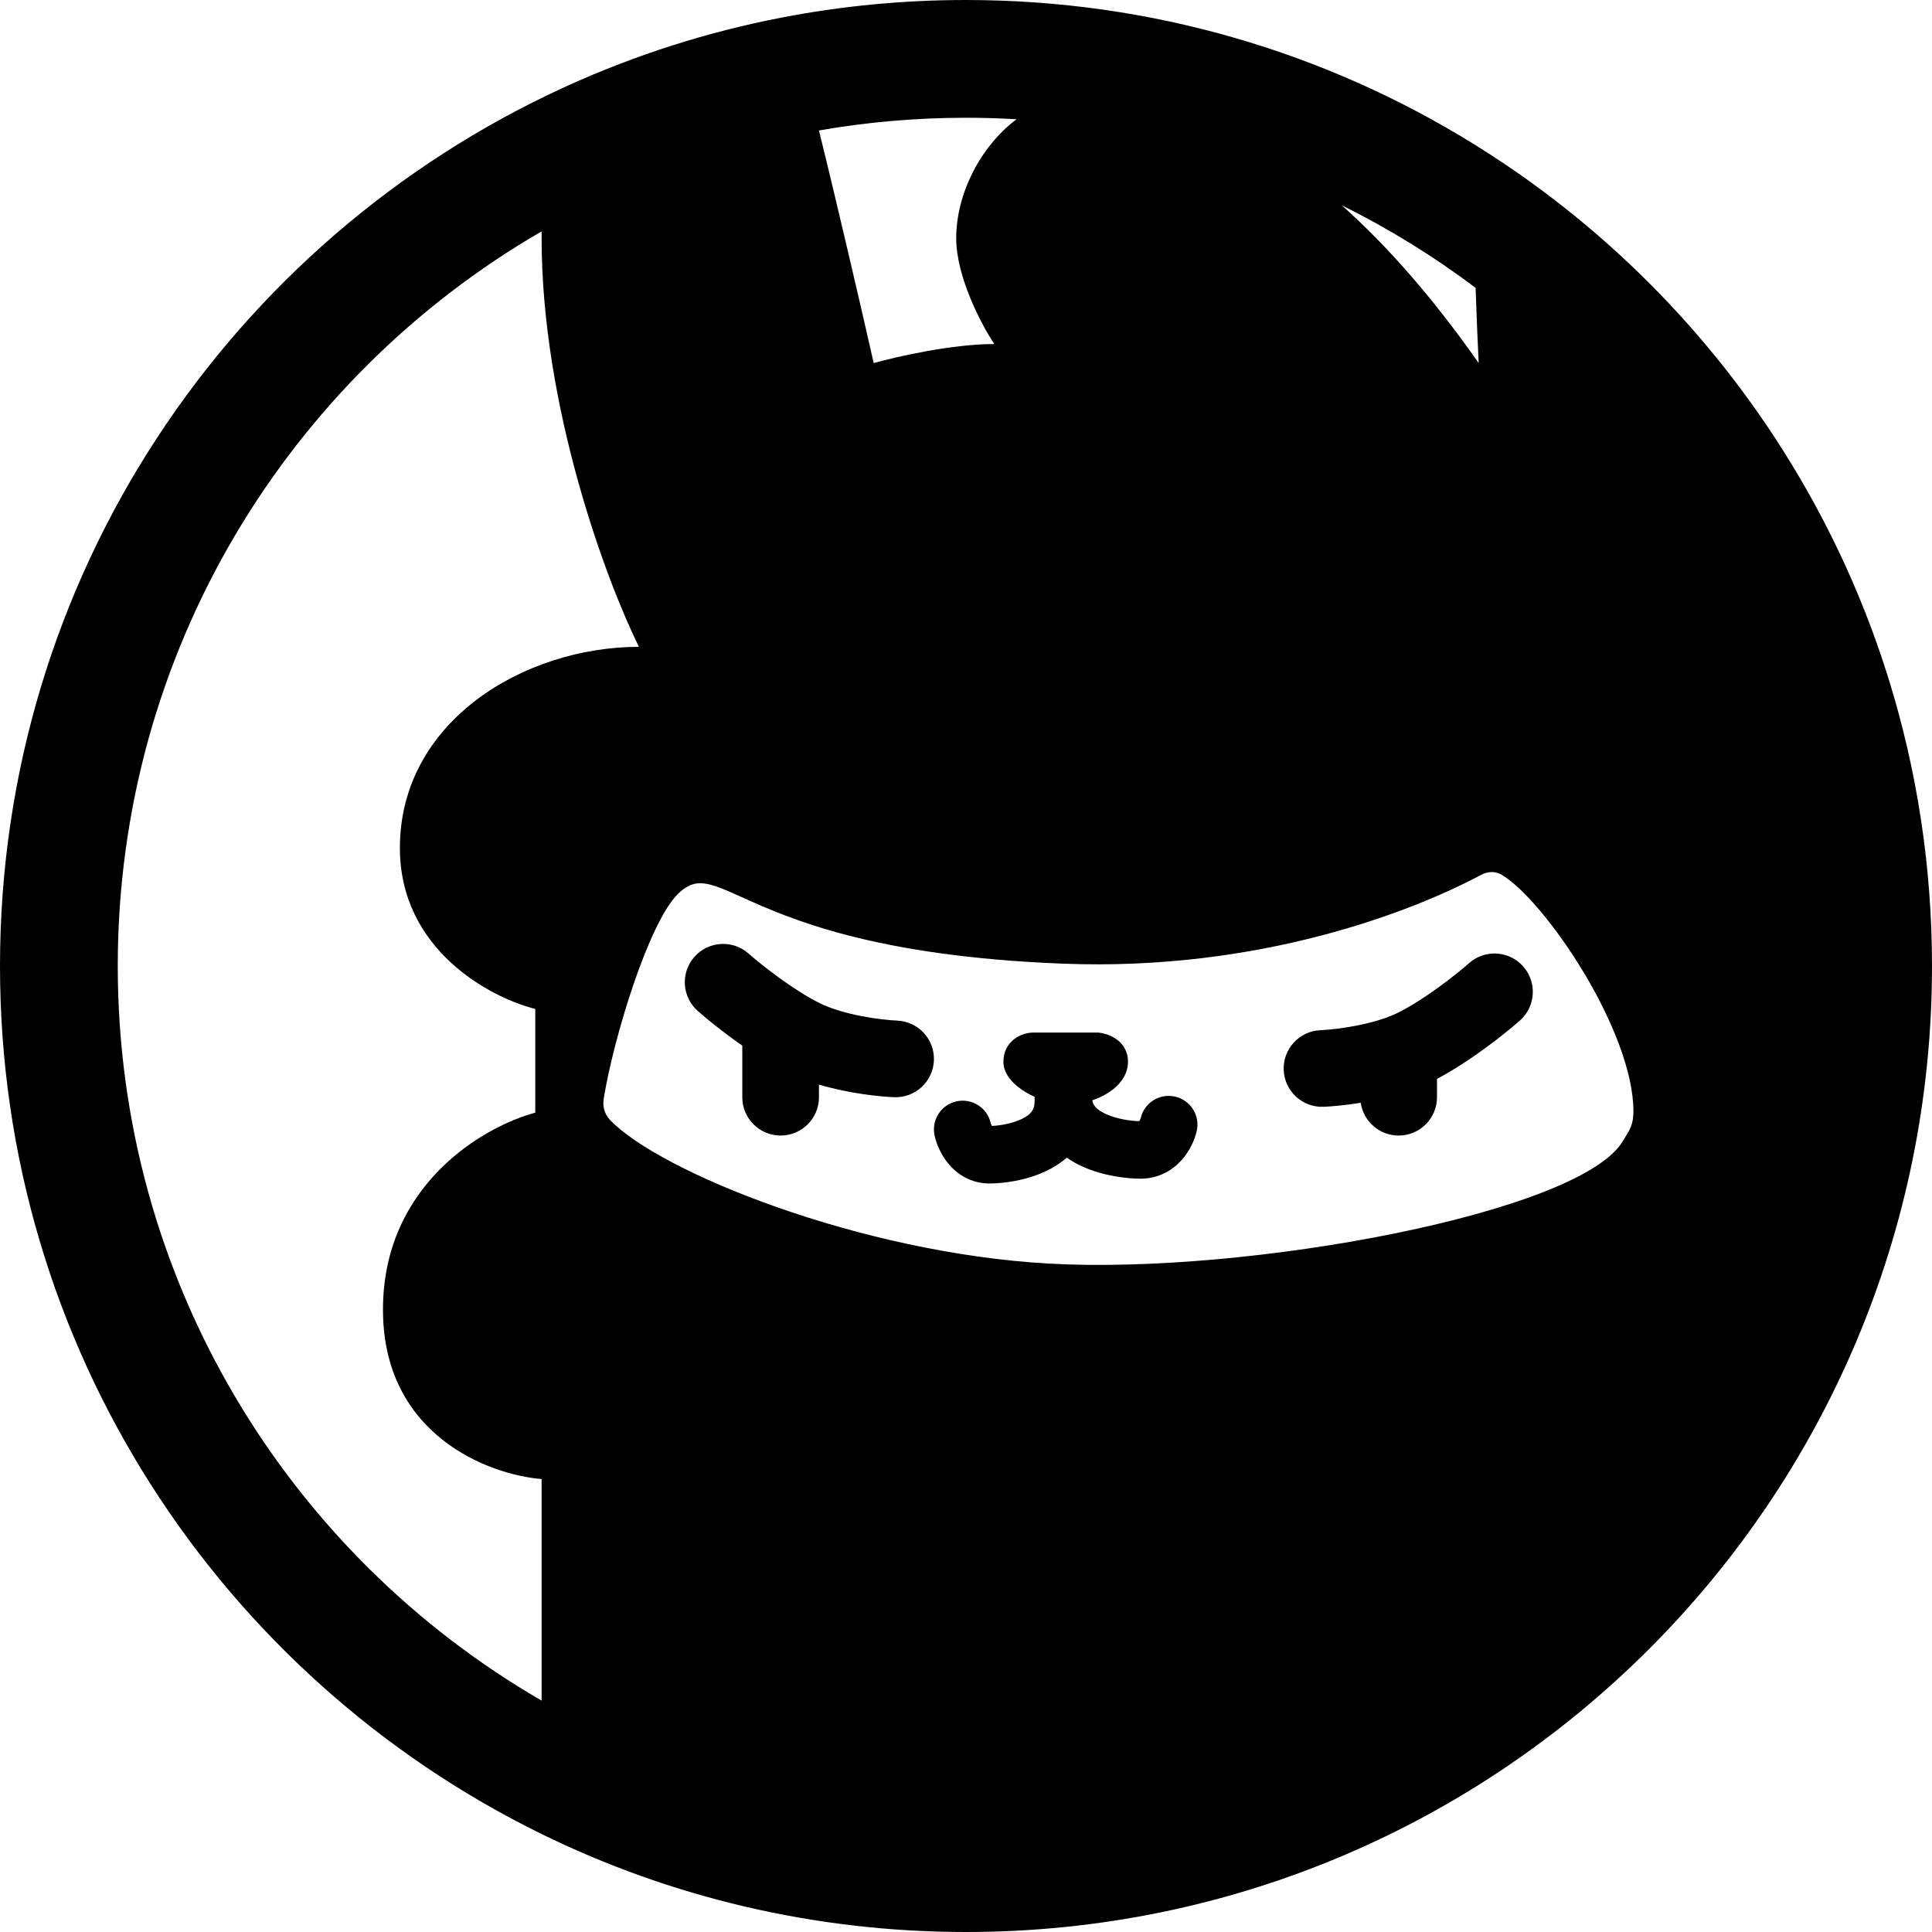 <svg width="525" height="525" viewBox="0 0 525 525" fill="none" xmlns="http://www.w3.org/2000/svg">
<path d="M188.699 260.018C192.508 255.707 199.09 255.301 203.4 259.11C206.856 262.163 215.577 269.057 222.792 272.62C229.292 275.83 239.447 277.166 243.783 277.338C249.531 277.565 254.006 282.408 253.779 288.156C253.552 293.904 248.709 298.379 242.961 298.152C239.014 297.996 230.747 297.151 222.542 294.73V298.16C222.542 303.912 217.879 308.575 212.126 308.575C206.374 308.575 201.711 303.912 201.711 298.16V284.139C196.435 280.469 191.928 276.771 189.606 274.719C185.296 270.91 184.89 264.328 188.699 260.018Z" fill="black"/>
<path d="M280.872 280.584C277.139 280.584 272.665 283.202 272.665 288.526C272.665 291.924 275.403 294.827 278.797 296.833C279.538 297.27 280.321 297.672 281.129 298.033C281.128 298.075 281.128 298.118 281.128 298.16C281.128 298.436 281.133 298.708 281.142 298.977C281.133 299.138 281.128 299.299 281.128 299.462C281.128 301.47 280.263 302.816 277.607 304.092C274.976 305.355 271.678 305.865 269.539 305.956C269.497 305.884 269.453 305.801 269.41 305.709C269.288 305.449 269.232 305.247 269.22 305.196C268.274 300.987 264.095 298.342 259.886 299.288C255.677 300.234 253.031 304.413 253.978 308.622C254.479 310.853 255.653 313.775 257.786 316.308C260.033 318.977 263.732 321.595 268.852 321.595C272.371 321.595 278.653 320.92 284.37 318.175C286.24 317.277 288.148 316.094 289.889 314.585C291.244 315.529 292.647 316.306 294.014 316.933C299.897 319.63 306.371 320.293 309.982 320.293C315.065 320.293 318.819 317.813 321.174 315.142C323.402 312.617 324.648 309.677 325.185 307.398C326.174 303.198 323.571 298.992 319.372 298.004C315.172 297.015 310.967 299.617 309.978 303.817L309.977 303.818L309.974 303.832L309.97 303.845L309.967 303.856L309.96 303.879L309.952 303.902C309.946 303.921 309.939 303.942 309.931 303.965C309.898 304.056 309.853 304.164 309.796 304.279C309.72 304.434 309.641 304.564 309.57 304.665C307.276 304.61 303.514 304.101 300.524 302.731C298.014 301.581 297.056 300.409 296.816 298.99C298.289 298.495 299.705 297.845 300.977 297.053C304.13 295.091 306.515 292.181 306.515 288.526C306.515 285.611 305.127 283.654 303.41 282.423C301.719 281.21 299.71 280.695 298.361 280.586L298.335 280.584H280.872Z" fill="black"/>
<path d="M369.765 299.659C365.536 300.356 361.897 300.667 359.654 300.756C353.906 300.983 349.062 296.508 348.835 290.76C348.608 285.012 353.084 280.169 358.831 279.941C363.168 279.77 373.323 278.433 379.823 275.224C387.038 271.661 395.759 264.767 399.215 261.713C403.525 257.904 410.107 258.311 413.916 262.621C417.725 266.932 417.319 273.514 413.008 277.323C409.24 280.653 399.715 288.319 390.488 293.166V298.16C390.488 303.912 385.825 308.575 380.073 308.575C374.83 308.575 370.492 304.701 369.765 299.659Z" fill="black"/>
<path fill-rule="evenodd" clip-rule="evenodd" d="M154.472 23.188C153.924 23.436 153.378 23.685 152.833 23.936V23.936C62.623 65.474 0 156.674 0 262.5C0 366.101 60.016 455.683 147.178 498.377C181.987 515.428 221.126 525 262.5 525C407.475 525 525 407.475 525 262.5C525 235.317 520.868 209.1 513.199 184.441C512.766 183.05 512.322 181.664 511.867 180.283C506.798 164.9 500.346 150.146 492.657 136.168C472.484 99.494 443.8 68.162 409.266 44.831C406.366 42.871 403.424 40.968 400.443 39.123C360.359 14.318 313.102 0 262.5 0C245.388 0 228.659 1.637 212.461 4.764C192.205 8.673 172.779 14.911 154.472 23.188ZM147.178 462.122V401.912C132.808 400.761 104.068 389.944 104.068 355.878C104.068 321.813 131.658 306.008 145.454 302.364V274.168C133.191 271.099 108.666 258.056 108.666 230.436C108.666 195.911 142.58 175.771 173.619 175.771C164.805 157.933 147.178 110.748 147.178 64.714C147.178 64.096 147.181 63.482 147.187 62.873C78.325 102.737 32 177.209 32 262.5C32 347.788 78.321 422.257 147.178 462.122ZM222.54 35.451C227.473 55.385 233.77 82.577 237.423 98.664C243.554 96.938 258.691 93.485 270.187 93.485C266.738 88.306 259.84 75.302 259.84 64.714C259.84 53.053 266.087 40.052 276.223 32.402C271.683 32.135 267.107 32 262.5 32C248.871 32 235.519 33.183 222.54 35.451ZM364.631 55.804C376.437 66.329 388.944 80.29 401.818 98.664C401.563 93.494 401.248 86.196 400.976 78.215C389.629 69.676 377.468 62.159 364.631 55.804ZM288.988 261.872C237.267 259.873 214.304 249.526 201.627 243.815C196.1 241.324 192.528 239.715 189.381 240.063C187.654 240.255 185.835 241.303 184.2 242.933C176.139 250.967 166.636 282.434 164.048 298.601C163.772 300.323 164.048 302.534 165.775 304.34C179.322 318.503 233.715 340.463 284.957 343.365C339.079 346.43 429.473 329.592 440.988 310.079C441.225 309.678 441.454 309.306 441.672 308.952L441.678 308.943L441.678 308.942C442.956 306.869 443.867 305.39 443.867 302.044C443.867 280.236 420.069 245.037 408.17 237.768C406.443 236.713 404.419 236.696 402.412 237.768C384.143 247.525 342.526 263.94 288.988 261.872Z" fill="black"/>
</svg>
